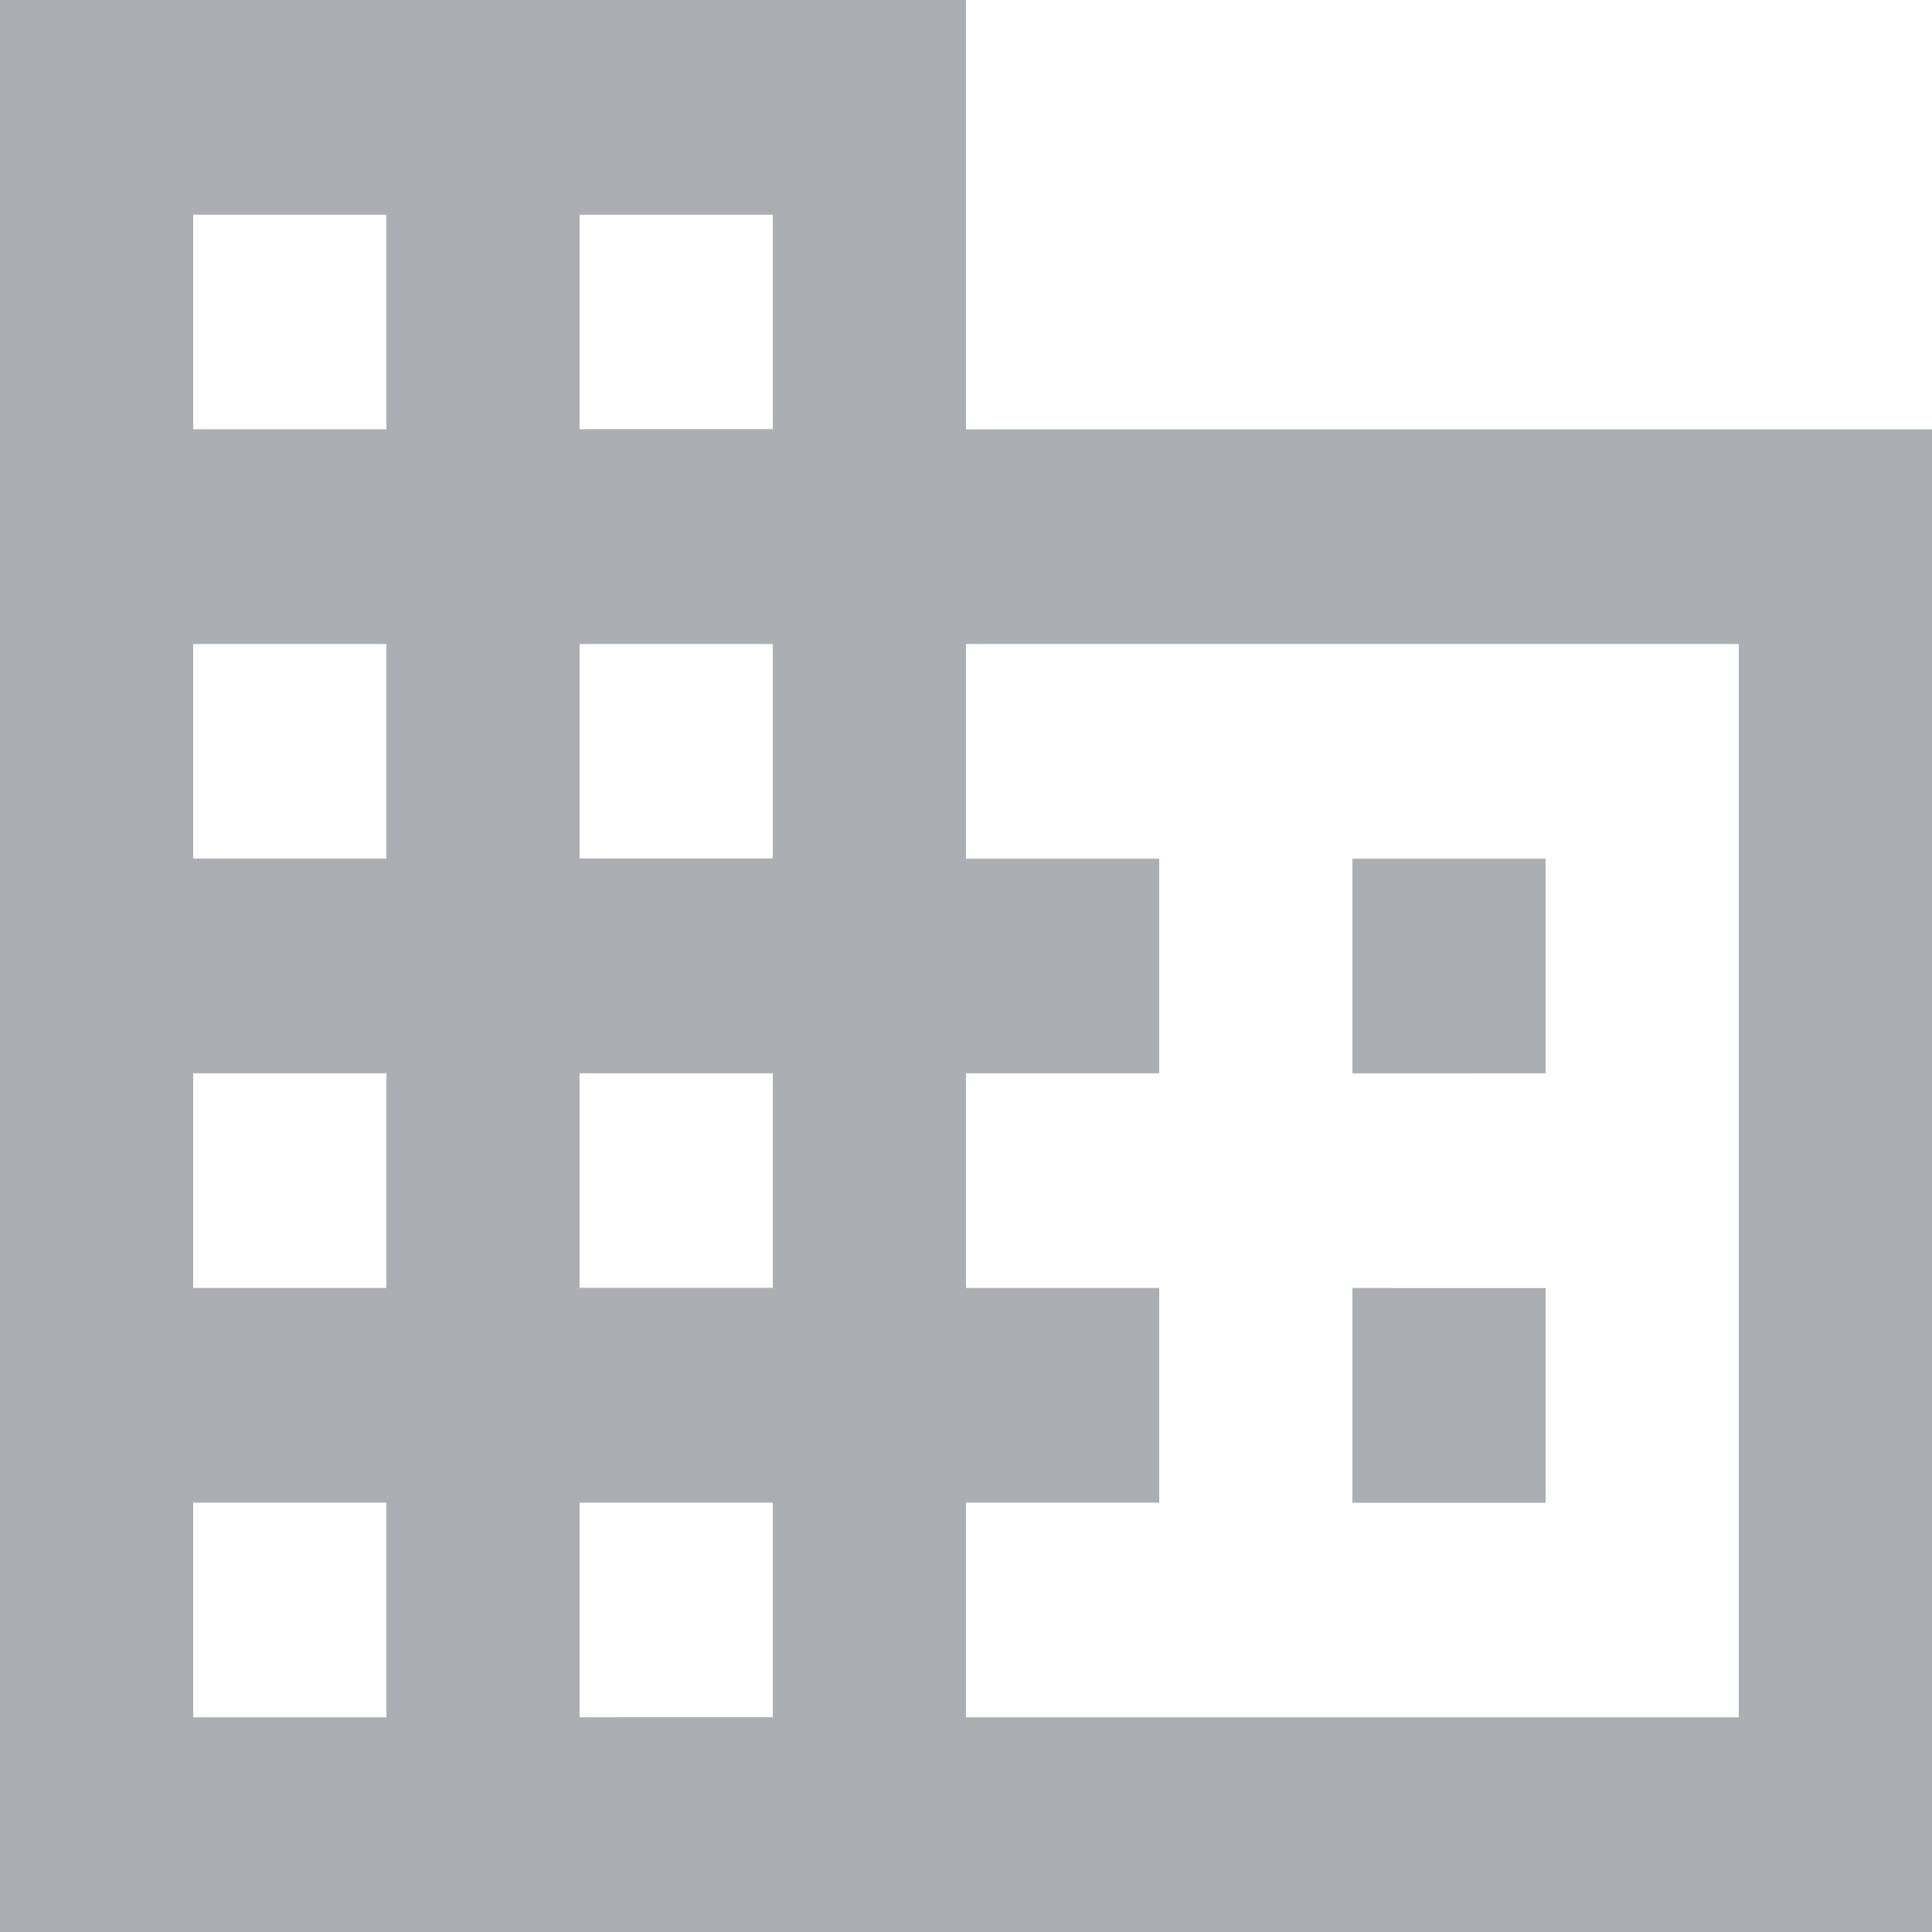 <svg xmlns="http://www.w3.org/2000/svg" width="25" height="25" viewBox="0 0 25 25">
  <rect id="Rectangle_11150" data-name="Rectangle 11150" width="25" height="25" fill="rgba(255,0,0,0)"/>
  <path id="Path_12413" data-name="Path 12413" d="M0,0H25V25H0Z" fill="rgba(255,255,255,0)"/>
  <g id="outline-dashboard-24px">
    <path id="Path_2317" data-name="Path 2317" d="M0,0H25V25H0Z" fill="none"/>
  </g>
  <path id="Path_12414" data-name="Path 12414" d="M16.5,11.556V6H4V31H29V11.556ZM9,28.222H6.5V25.444H9Zm0-5.556H6.5V19.889H9Zm0-5.556H6.5V14.333H9Zm0-5.556H6.5V8.778H9Zm5,16.667H11.5V25.444H14Zm0-5.556H11.5V19.889H14Zm0-5.556H11.5V14.333H14Zm0-5.556H11.5V8.778H14ZM26.5,28.222h-10V25.444H19V22.667H16.5V19.889H19V17.111H16.5V14.333h10ZM24,17.111H21.5v2.778H24Zm0,5.556H21.5v2.778H24Z" transform="translate(-4 -6)" fill="#abafb3"/>
</svg>
